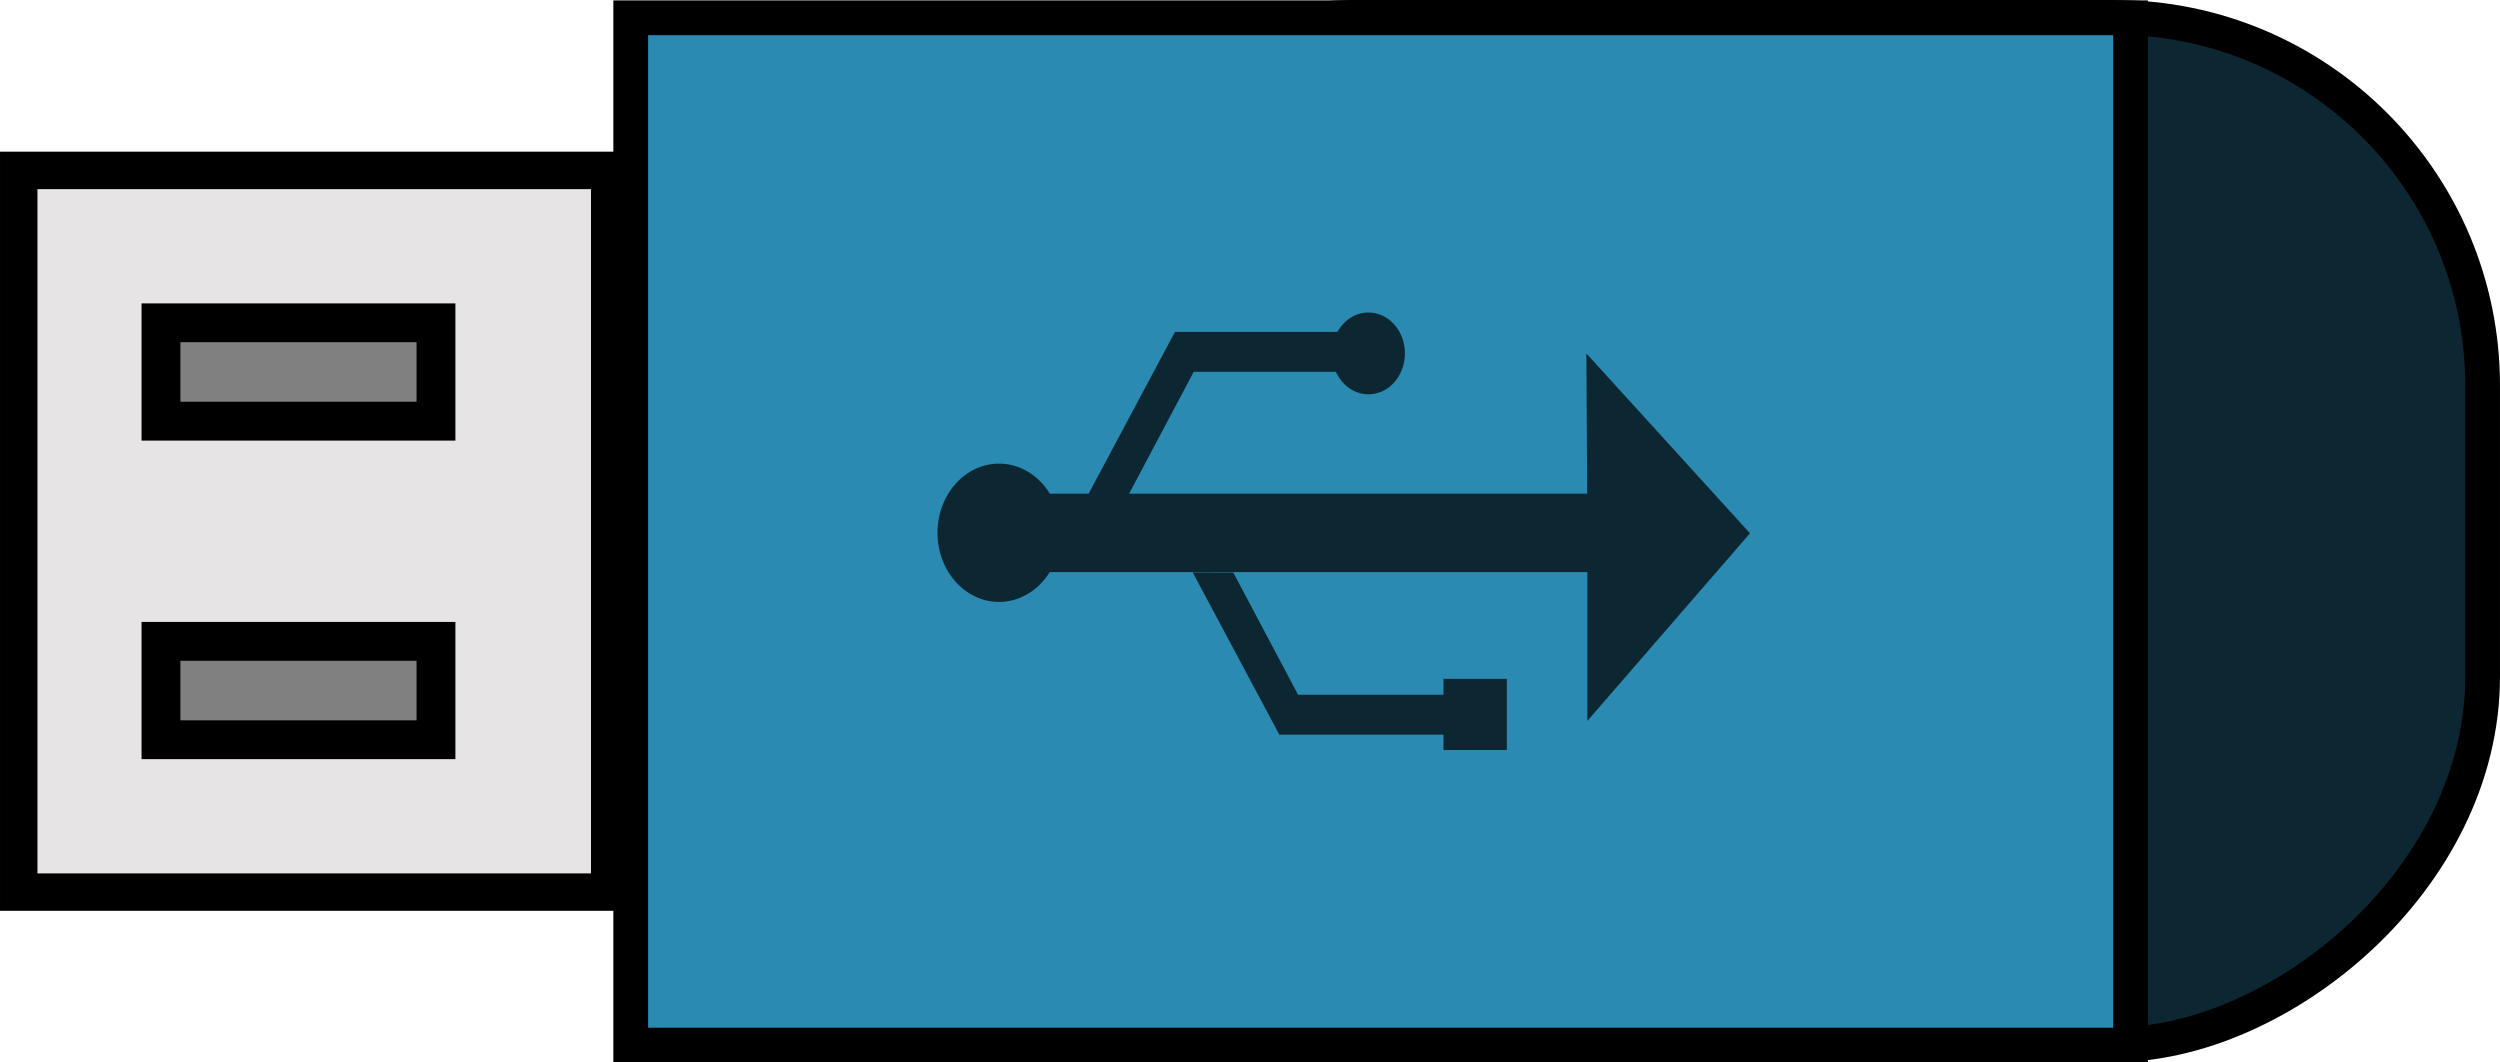 <?xml version="1.0" encoding="UTF-8" standalone="no"?>
<!-- Created with Inkscape (http://www.inkscape.org/) -->

<svg
   width="200mm"
   height="85mm"
   viewBox="0 0 200 85"
   version="1.1"
   id="svg5"
   inkscape:version="1.2.1 (9c6d41e, 2022-07-14)"
   sodipodi:docname="flashDrive9.svg"
   xmlns:inkscape="http://www.inkscape.org/namespaces/inkscape"
   xmlns:sodipodi="http://sodipodi.sourceforge.net/DTD/sodipodi-0.dtd"
   xmlns="http://www.w3.org/2000/svg"
   xmlns:svg="http://www.w3.org/2000/svg">
  <sodipodi:namedview
     id="namedview7"
     pagecolor="#505050"
     bordercolor="#eeeeee"
     borderopacity="1"
     inkscape:showpageshadow="0"
     inkscape:pageopacity="0"
     inkscape:pagecheckerboard="0"
     inkscape:deskcolor="#505050"
     inkscape:document-units="mm"
     showgrid="false"
     inkscape:zoom="1.0759173"
     inkscape:cx="439.62487"
     inkscape:cy="188.67621"
     inkscape:window-width="1920"
     inkscape:window-height="1007"
     inkscape:window-x="1920"
     inkscape:window-y="0"
     inkscape:window-maximized="1"
     inkscape:current-layer="g302"
     inkscape:pageshadow="0" />
  <defs
     id="defs2">
    <linearGradient
       id="linearGradient6428"
       inkscape:swatch="solid">
      <stop
         style="stop-color:#000000;stop-opacity:1;"
         offset="0"
         id="stop6426" />
    </linearGradient>
  </defs>
  <g
     inkscape:label="Layer 1"
     inkscape:groupmode="layer"
     id="layer1">
    <g
       id="g302"
       transform="rotate(-90,42.5,42.5)">
      <rect
         style="fill:#0c2731;fill-opacity:1;stroke:#000000;stroke-width:2.781;paint-order:stroke fill markers"
         id="rect234"
         width="82.186"
         height="119.984"
         x="1.423"
         y="78.625"
         ry="29.452" />
      <rect
         style="fill:#2a8ab1;fill-opacity:1;stroke:#000000;stroke-width:2.781;paint-order:stroke fill markers"
         id="rect234-3"
         width="82.186"
         height="119.984"
         x="1.391"
         y="50.458"
         ry="0" />
      <rect
         style="fill:#dcd9d9;fill-opacity:0.717;stroke:#000000;stroke-width:2.995;paint-order:stroke fill markers"
         id="rect423"
         width="57.737"
         height="47.278"
         x="13.631"
         y="1.498"
         ry="0" />
      <rect
         style="fill:#808080;stroke:#000000;stroke-width:3.107;paint-order:stroke fill markers"
         id="rect477"
         width="7.87"
         height="22"
         x="25.822"
         y="12.878"
         ry="0" />
      <rect
         style="fill:#808080;stroke:#000000;stroke-width:3.107;paint-order:stroke fill markers"
         id="rect477-6"
         width="7.87"
         height="22"
         x="51.307"
         y="12.878"
         ry="0" />
      <path
         id="rect4055"
         style="fill:#0c2731;fill-opacity:1;stroke:none;stroke-width:1.348;stroke-linecap:butt;stroke-miterlimit:1.6;stroke-dasharray:none;stroke-dashoffset:0;stroke-opacity:1;paint-order:stroke fill markers"
         d="m 42.378,75 a 5.531,4.926 0 0 0 -5.531,4.926 5.531,4.926 0 0 0 2.385,4.05 V 126.99 H 27.328 L 42.337,140 56.726,126.909 45.505,126.973 V 90.328 l 9.751,5.17 v 11.378 a 3.273,2.915 0 0 0 -1.801,2.601 3.273,2.915 0 0 0 3.273,2.915 A 3.273,2.915 0 0 0 60,109.477 3.273,2.915 0 0 0 58.453,107.001 V 94.001 L 45.505,87.09 V 83.989 A 5.531,4.926 0 0 0 47.909,79.926 5.531,4.926 0 0 0 42.378,75 Z M 39.2,95.422 26.224,102.348 v 13.131 H 25 v 5.07 h 5.692 v -5.07 h -1.27 v -11.634 l 9.767,-5.179 z" />
    </g>
  </g>
</svg>
